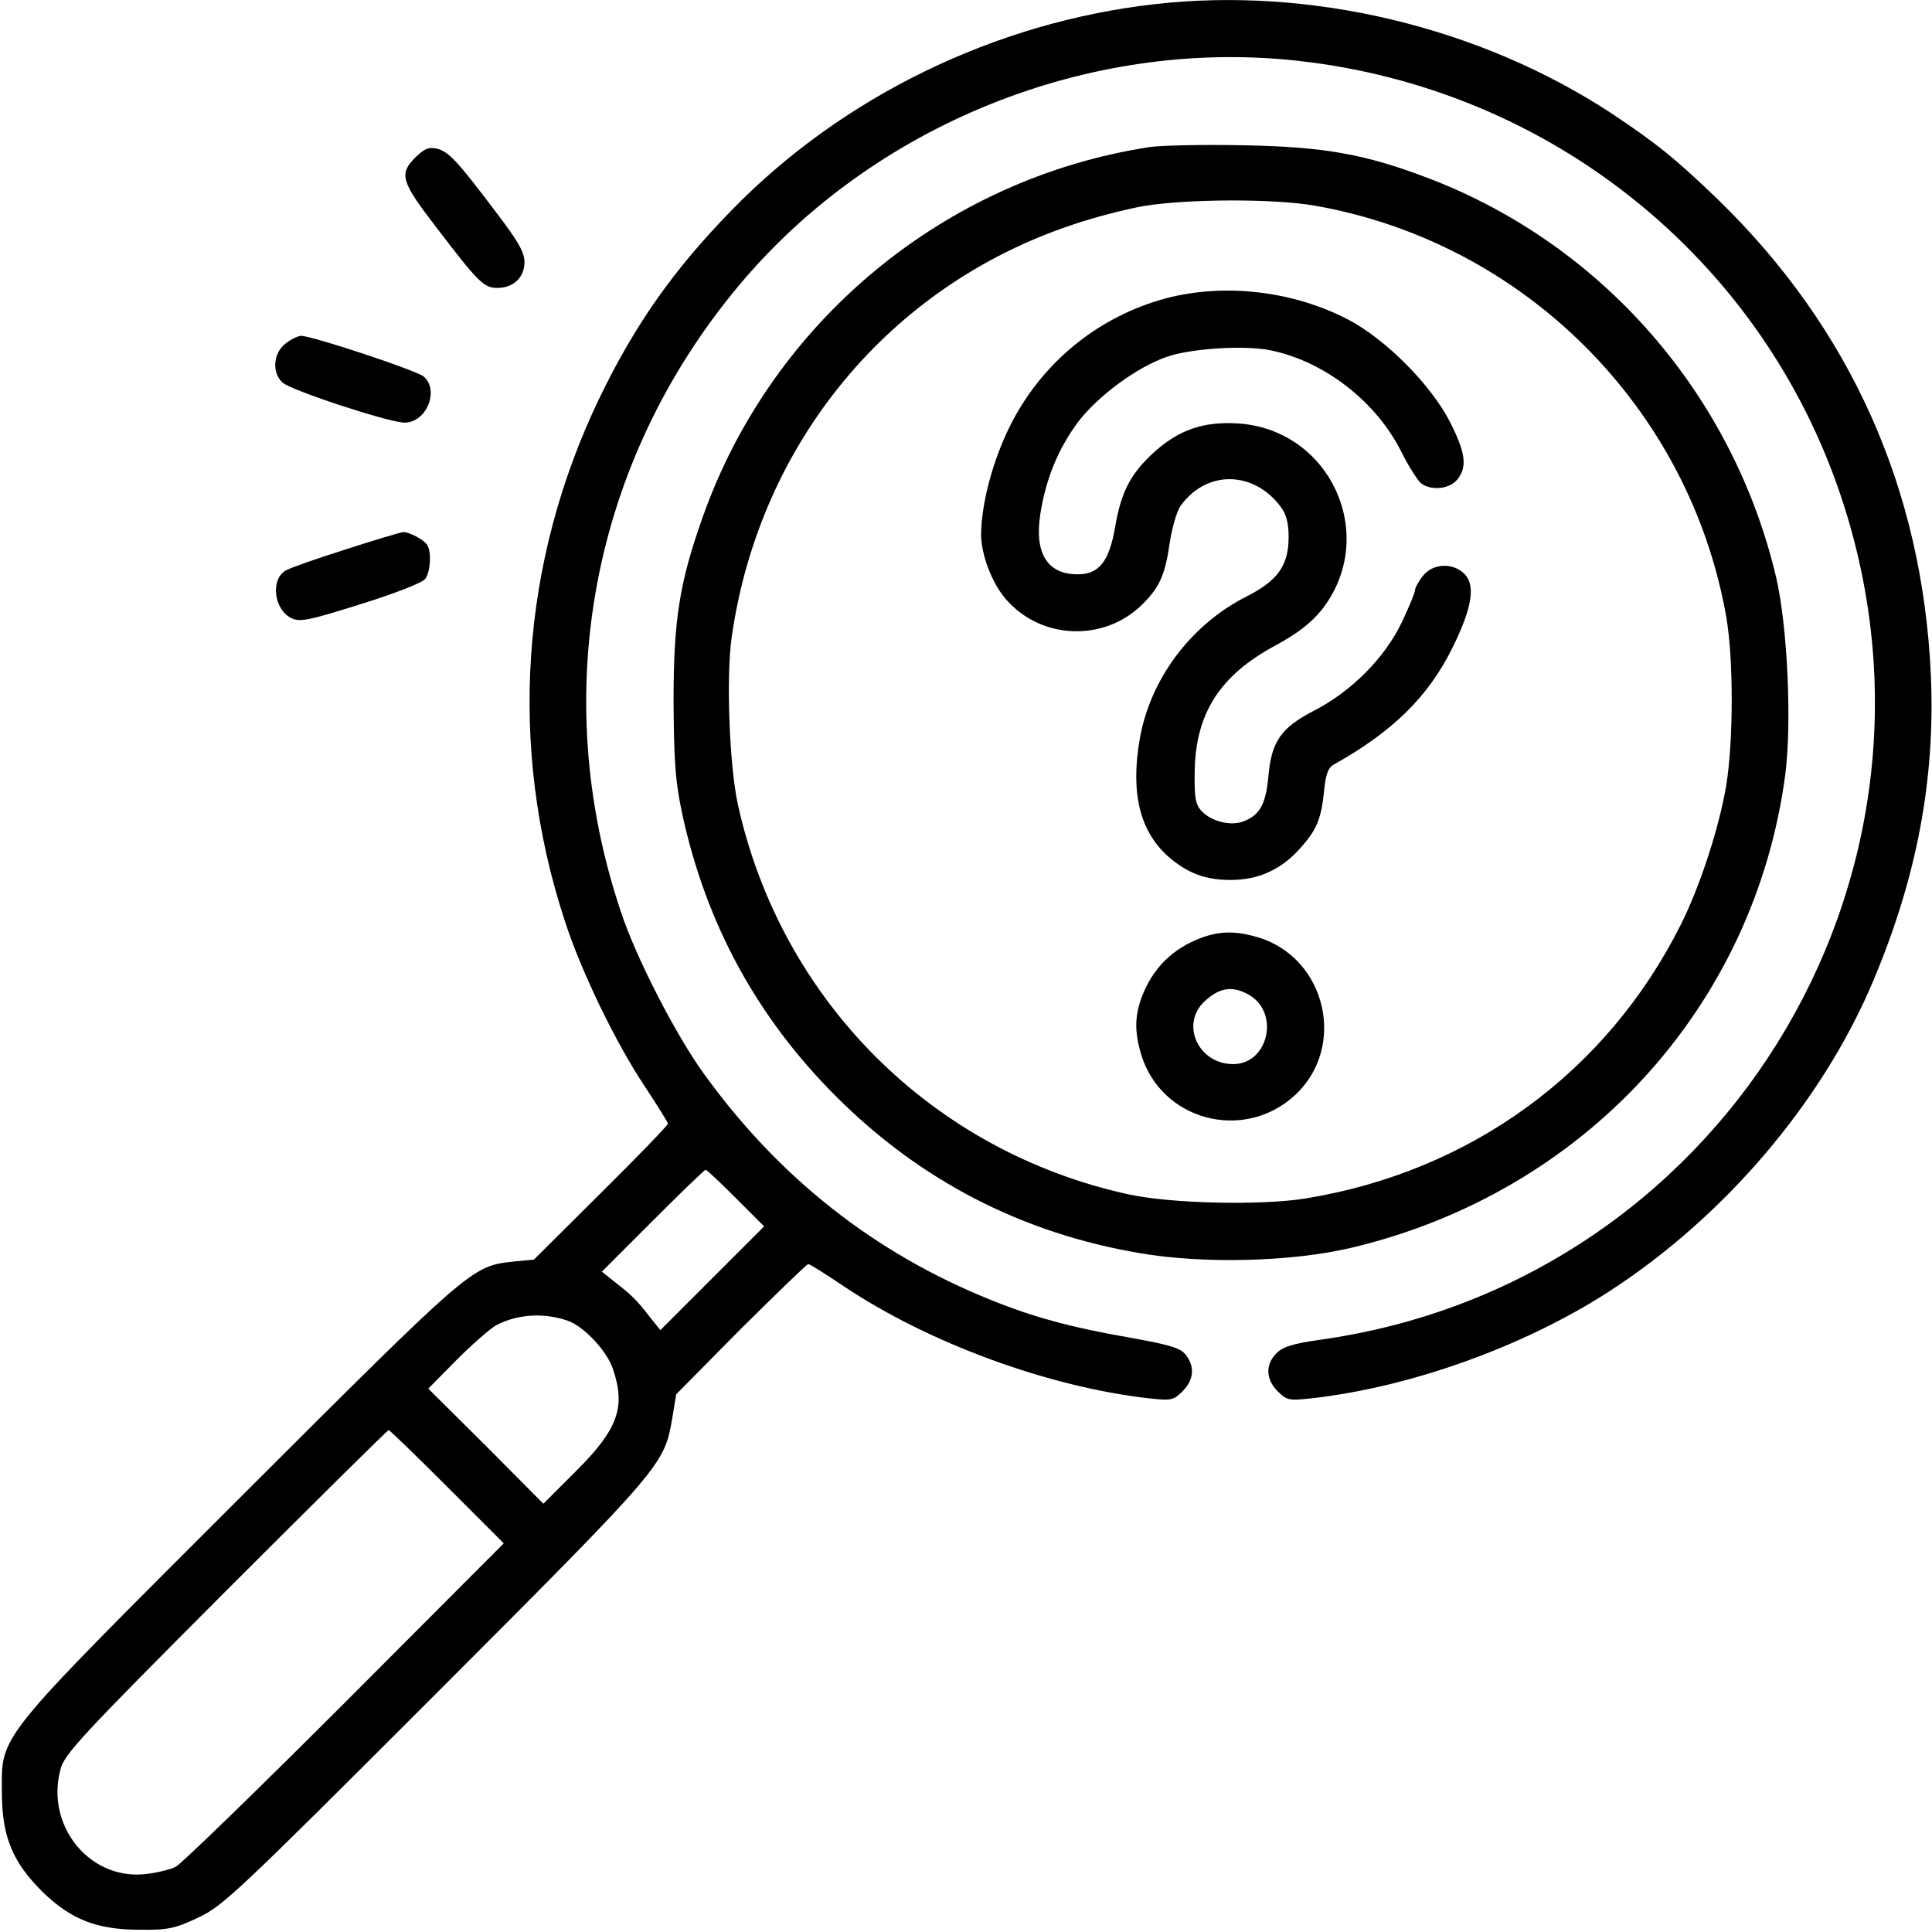 <?xml version="1.0" standalone="no"?>
<!DOCTYPE svg PUBLIC "-//W3C//DTD SVG 20010904//EN"
 "http://www.w3.org/TR/2001/REC-SVG-20010904/DTD/svg10.dtd">
<svg version="1.0" xmlns="http://www.w3.org/2000/svg"
 width="512pt" height="512pt" viewBox="0 0 512 512"
 preserveAspectRatio="xMidYMid meet">

<g transform="translate(0,512) scale(0.1,-0.1)"
fill="#000000" stroke="none">
<path d="M3060 5109 c-424 -48 -829 -246 -1121 -546 -155 -159 -256 -303 -350
-497 -210 -436 -243 -925 -93 -1384 44 -137 137 -328 214 -443 33 -50 60 -93
60 -97 0 -4 -80 -87 -177 -183 l-178 -177 -52 -5 c-114 -13 -107 -7 -725 -624
-661 -661 -633 -626 -633 -788 1 -114 29 -181 109 -260 75 -72 143 -99 256
-99 75 -1 93 3 155 32 66 31 102 65 632 595 605 606 603 604 625 731 l10 61
171 173 c95 94 175 172 179 172 4 0 44 -25 90 -56 227 -153 547 -270 815 -300
57 -6 63 -5 87 19 30 30 33 66 8 97 -14 18 -42 26 -147 45 -155 27 -256 54
-369 100 -309 124 -563 325 -761 600 -74 102 -181 310 -220 430 -193 575 -77
1191 312 1657 356 427 928 658 1481 597 670 -73 1232 -525 1442 -1158 338
-1017 -325 -2086 -1385 -2232 -69 -10 -95 -18 -112 -35 -30 -30 -29 -69 3
-101 24 -24 30 -25 87 -19 263 29 564 137 789 282 307 198 567 503 702 824
116 275 165 535 153 810 -22 494 -213 920 -564 1261 -111 107 -164 150 -283
229 -349 229 -797 336 -1210 289z m-1110 -3164 l75 -75 -138 -138 -137 -137
-28 35 c-34 44 -48 58 -92 92 l-35 28 135 135 c74 74 137 135 140 135 3 0 39
-34 80 -75z m-443 -326 c42 -16 101 -79 117 -126 35 -102 14 -161 -99 -273
l-85 -85 -152 153 -153 152 75 76 c41 41 89 83 105 92 57 30 129 34 192 11z
m-322 -439 l150 -150 -420 -421 c-231 -231 -433 -427 -449 -436 -16 -8 -54
-17 -85 -20 -146 -13 -260 130 -221 277 10 41 53 87 438 473 235 235 429 427
432 427 3 0 73 -68 155 -150z"/>
<path d="M3045 4730 c-543 -84 -1000 -463 -1183 -981 -62 -175 -77 -273 -77
-489 1 -162 5 -212 23 -297 63 -291 198 -539 407 -748 224 -224 493 -363 806
-416 168 -29 402 -23 559 14 618 146 1069 638 1151 1253 18 138 6 395 -24 524
-114 483 -458 879 -917 1056 -172 66 -280 85 -495 89 -104 2 -217 0 -250 -5z
m439 -155 c555 -97 994 -536 1091 -1091 19 -112 19 -323 0 -444 -19 -113 -70
-270 -121 -371 -196 -391 -557 -654 -994 -725 -116 -19 -357 -14 -470 11 -521
114 -921 515 -1035 1035 -22 103 -31 336 -16 441 73 514 417 931 902 1093 58
20 144 42 190 50 115 19 345 20 453 1z"/>
<path d="M3092 4330 c-181 -48 -332 -171 -416 -340 -45 -91 -75 -203 -76 -286
0 -53 28 -128 65 -171 93 -109 262 -115 363 -14 46 46 60 79 72 163 6 40 19
84 29 98 69 95 193 93 265 -3 15 -20 21 -43 21 -80 0 -76 -29 -116 -112 -158
-148 -75 -256 -220 -283 -380 -24 -142 1 -242 76 -309 51 -44 98 -62 165 -62
73 0 133 27 182 81 46 51 58 78 66 155 4 44 11 62 26 70 157 88 250 180 314
309 52 105 62 166 32 196 -31 31 -84 28 -110 -5 -12 -15 -21 -32 -21 -38 0 -6
-16 -45 -35 -85 -45 -94 -133 -183 -232 -234 -89 -46 -114 -82 -122 -178 -7
-73 -24 -101 -69 -117 -34 -11 -83 2 -108 29 -16 17 -19 36 -18 103 2 155 66
256 215 336 59 32 93 59 121 93 154 195 25 481 -224 495 -89 5 -153 -17 -218
-75 -63 -57 -89 -105 -105 -201 -16 -91 -43 -124 -99 -124 -81 0 -115 56 -99
160 15 95 48 174 101 245 53 69 158 146 236 172 65 22 208 31 276 16 142 -30
277 -136 343 -267 19 -38 43 -76 52 -84 26 -21 75 -17 97 9 27 34 22 71 -19
152 -51 100 -171 220 -270 272 -146 76 -326 97 -481 57z"/>
<path d="M3187 2636 c-80 -29 -134 -83 -163 -163 -17 -49 -17 -89 0 -147 53
-175 270 -233 406 -110 140 127 86 365 -96 420 -58 17 -98 17 -147 0z m124
-153 c81 -48 50 -183 -43 -183 -93 0 -141 107 -75 167 40 37 75 41 118 16z"/>
<path d="M1099 4701 c-41 -42 -36 -62 53 -178 116 -152 130 -166 166 -166 43
0 72 28 72 69 0 25 -17 55 -75 131 -104 138 -126 161 -157 169 -22 5 -34 0
-59 -25z"/>
<path d="M756 4209 c-32 -25 -36 -77 -7 -103 23 -21 283 -106 323 -106 58 0
93 85 51 122 -18 16 -296 108 -325 108 -8 0 -27 -9 -42 -21z"/>
<path d="M916 3664 c-76 -24 -147 -49 -157 -55 -43 -22 -34 -104 13 -127 23
-11 44 -7 184 37 93 29 164 57 171 67 14 19 17 72 5 90 -9 14 -47 34 -64 34
-7 -1 -75 -21 -152 -46z"/>
</g>
</svg>
